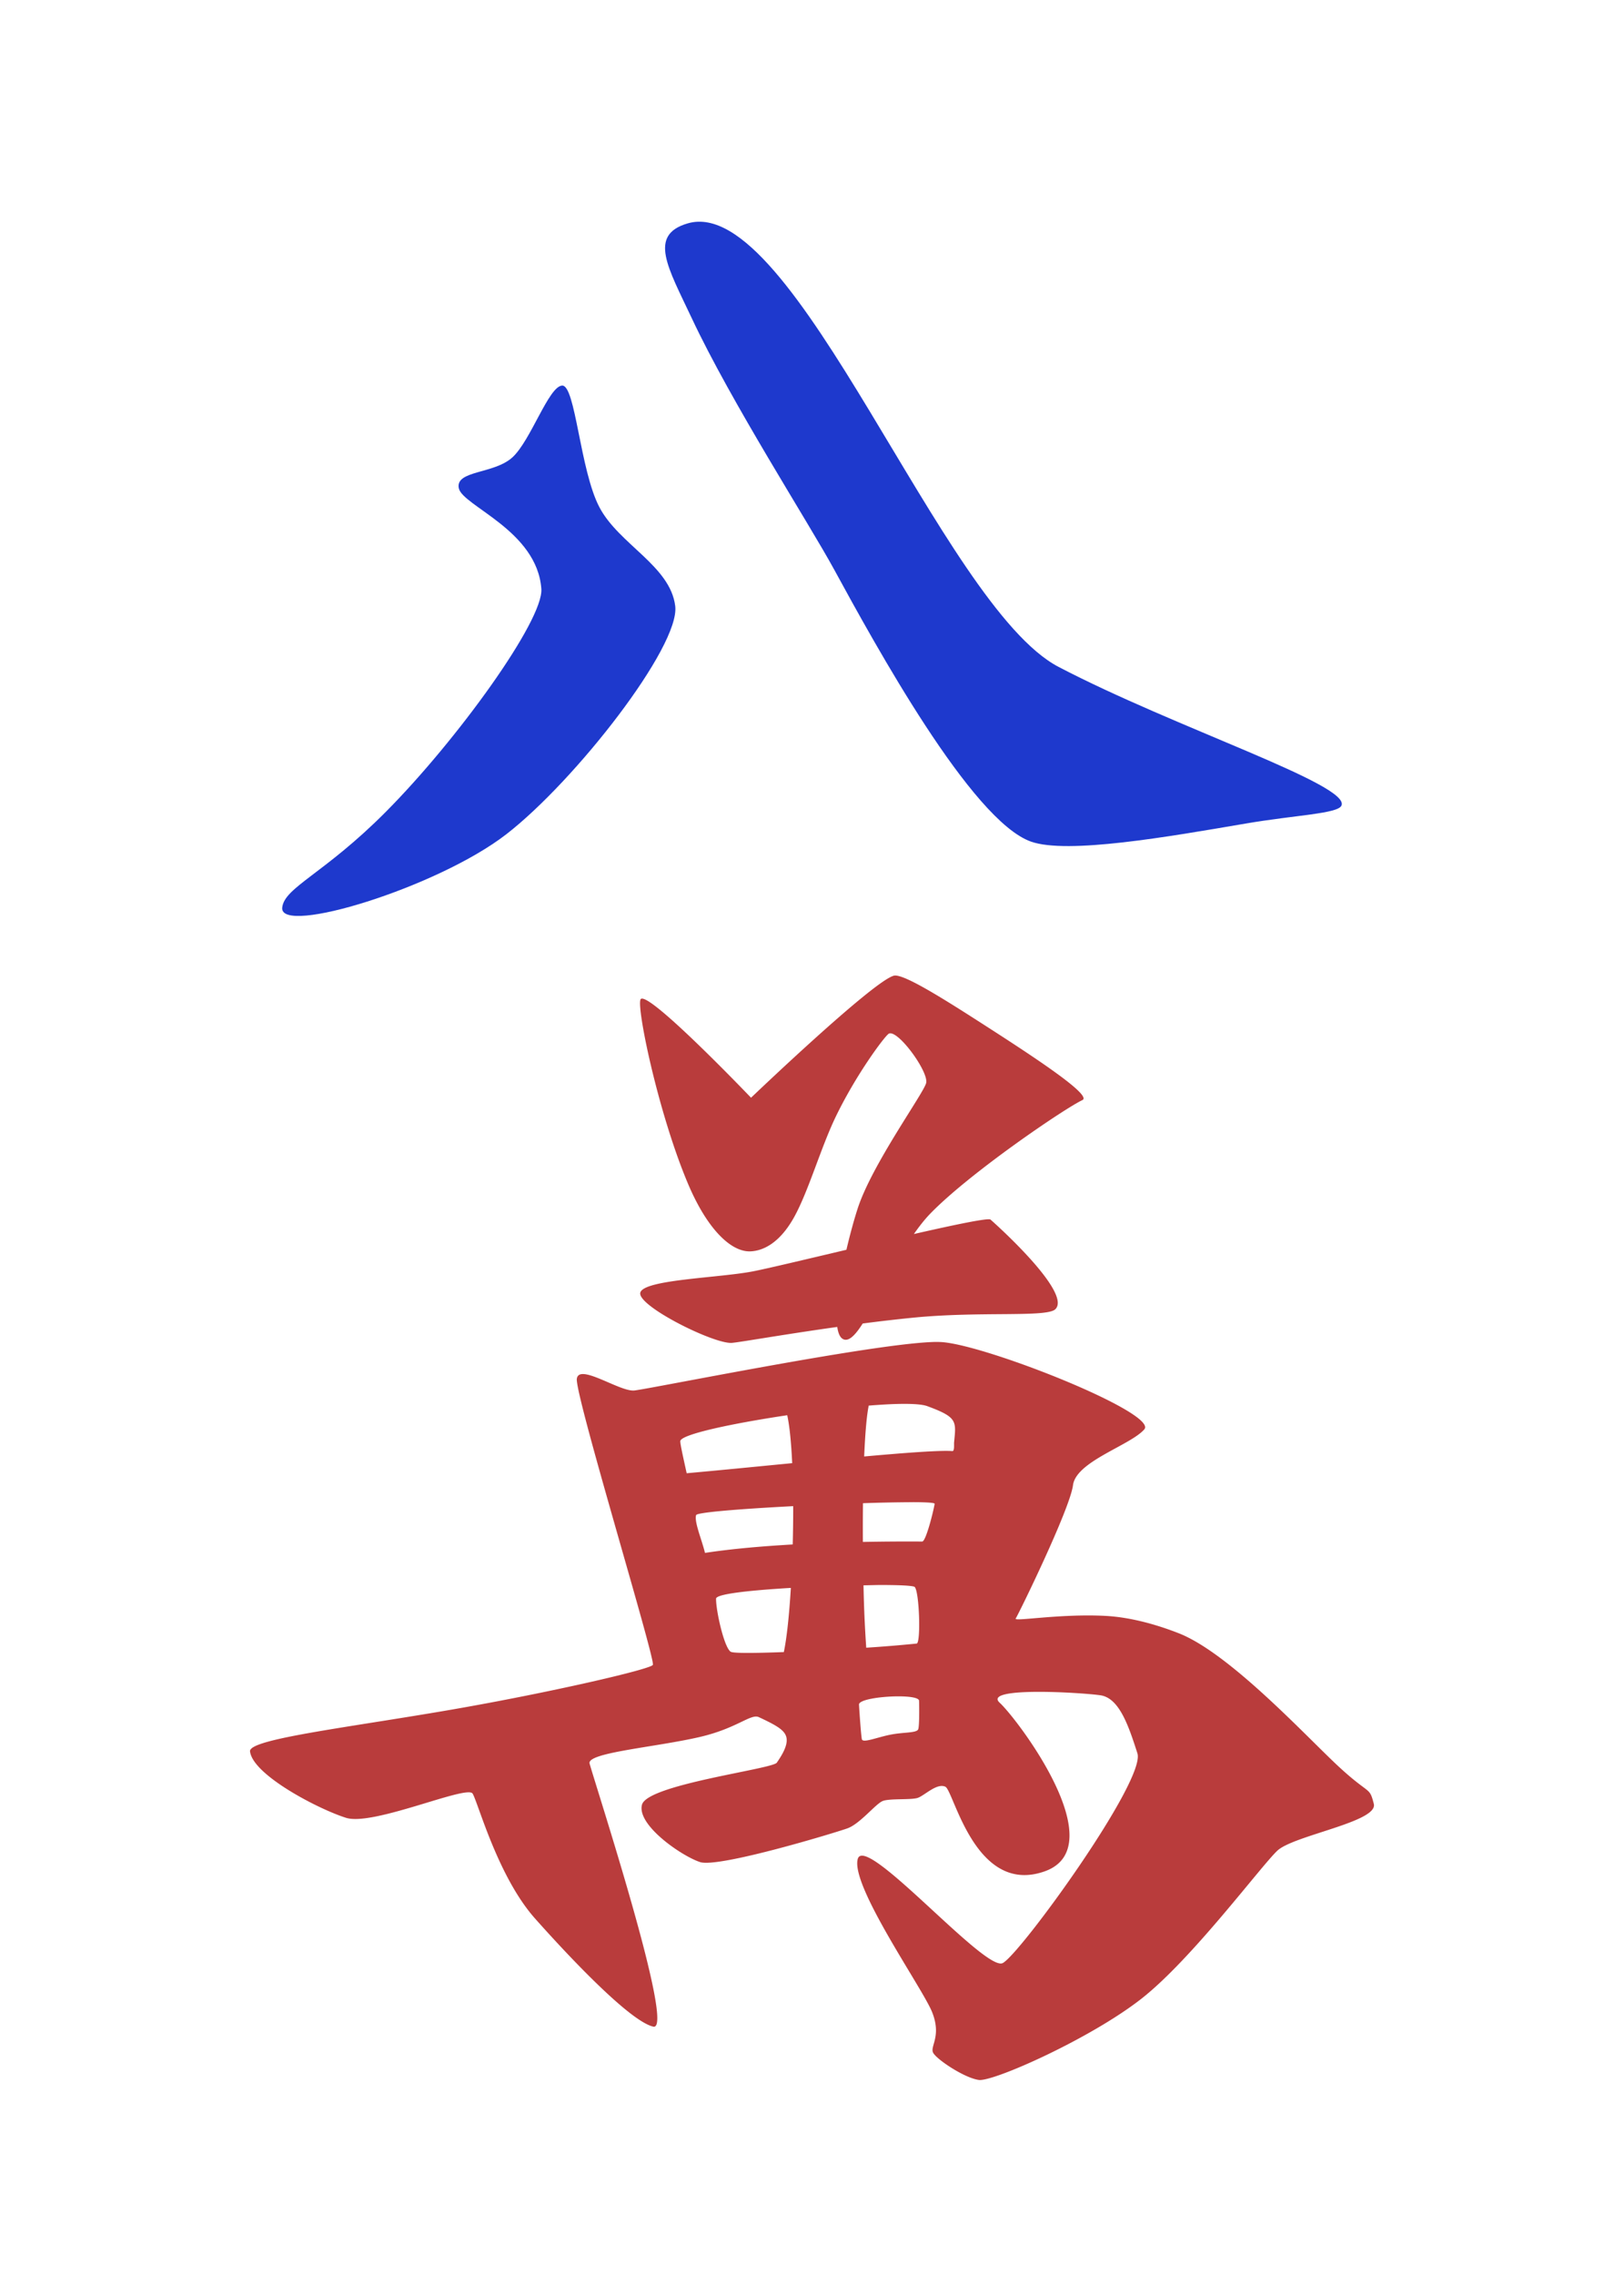 <svg width="300" height="420" fill="none" xmlns="http://www.w3.org/2000/svg"><g clip-path="url(#a)"><path d="M127.051 41.236c-7.373 2.143-3.658 8.163.743 17.52 7.33 15.6 21.571 37.721 26.297 46.387 7.565 13.866 25.349 46.336 36.355 50.229 6.711 2.378 25.324-.883 39.68-3.334 9.187-1.571 16.965-1.806 17.674-3.3 1.806-3.825-30.677-14.352-52.244-25.614-21.563-11.261-48.833-87.6-68.505-81.888zM84.745 90.1c.615 3.287 14.464 7.778 15.258 18.613.422 5.797-15.544 27.898-28.705 41.141-11.441 11.509-18.797 13.968-19.164 17.716-.508 5.187 28.645-3.689 41.393-13.55 12.747-9.866 32.133-34.707 31.206-42.139-.922-7.428-10.387-11.373-13.998-18.225-3.612-6.851-4.414-22.638-6.903-22.472-2.493.162-5.776 10.148-9.174 13.251-3.398 3.104-10.523 2.378-9.913 5.665z" fill="#1E39CD"/><path d="M165.522 180.105a1.278 1.278 0 0 0-.414.026c-3.894 1.041-26.37 22.527-26.37 22.527s-18.732-19.594-20.355-18.232c-.982.828 3.104 20.798 8.683 34.045 3.621 8.589 8.043 12.666 11.527 12.551 2.544-.086 5.558-1.725 8.111-6.331 2.694-4.867 4.931-12.876 7.77-18.711 3.833-7.868 9.05-14.805 9.72-15.151 1.639-.845 7.445 7.108 6.886 9.14-.564 2.032-10.083 15.125-12.679 23.253-.683 2.135-1.405 4.773-2.041 7.505-7.718 1.823-14.962 3.552-17.409 4.013-6.318 1.195-20.013 1.49-20.666 3.893-.657 2.408 13.469 9.477 16.871 9.285 1.294-.076 9.52-1.549 19.51-2.945.188 1.315.606 2.194 1.357 2.348.978.2 2.088-1.012 3.343-2.98 3.143-.412 6.292-.775 9.447-1.089 12.448-1.208 24.534 0 26.135-1.545 3.129-3.031-10.95-15.667-11.97-16.551-.41-.35-6.57.939-14.156 2.664.973-1.392 1.985-2.69 3.048-3.787 7.355-7.564 24.845-19.428 28.081-20.939 1.729-.811-7.338-6.916-16.649-12.914-7.603-4.896-15.351-9.87-17.78-10.075zm6.48 67.664c-12.013.512-52.325 8.713-54.857 8.939-2.698.239-10.19-5.071-10.587-2.164-.392 2.903 14.357 51.185 14.054 52.799-.145.777-19.305 5.191-37.221 8.286-19.314 3.339-37.47 5.422-37.205 7.701.512 4.393 12.76 10.716 17.759 12.274 5.008 1.558 22.34-6.139 23.36-4.478 1.016 1.664 4.64 15.313 11.535 23.065 6.899 7.753 17.648 19.001 21.84 19.958 4.197.952-10.758-44.833-11.765-48.573-.542-2.019 12.137-3.001 20.312-4.892 6.98-1.614 9.46-4.376 10.971-3.667 3.274 1.541 4.867 2.412 5.101 3.872.239 1.464-.981 3.329-1.797 4.525-.815 1.195-23.876 4.012-24.905 7.752-1.025 3.74 7.317 9.49 10.728 10.604 3.406 1.115 24.875-5.391 27.219-6.228 2.339-.837 5.242-4.568 6.544-5.059 1.302-.486 5.183-.162 6.425-.563 1.242-.402 3.552-2.809 5.123-2.062 1.567.742 5.507 20.162 18.348 15.62 12.837-4.542-5.024-28.111-8.311-31.125-3.288-3.014 15.103-1.887 18.608-1.379 3.505.512 5.217 5.699 6.83 10.706 1.614 5.004-21.609 37.026-24.875 38.733-3.266 1.703-25.494-24.167-26.792-19.189-1.294 4.982 11.868 23.672 13.712 28.167 1.835 4.495-.363 6.335.205 7.543.568 1.204 5.776 4.7 8.465 5.055 2.694.354 20.624-7.642 29.998-14.972 9.375-7.33 22.105-24.508 25.141-27.355 3.035-2.844 18.668-5.32 17.819-8.637-.846-3.321-.688-1.485-6.665-7.052-5.976-5.571-20.021-20.79-29.37-24.449-3.522-1.379-8.551-2.962-13.674-3.214-8.47-.41-16.837 1.11-16.448.499.623-.982 10.015-20.205 10.587-24.615.563-4.414 10.595-7.355 13.174-10.314 2.574-2.958-28.901-15.483-37.379-16.107a18.159 18.159 0 0 0-2.007-.004zm-5.584 11.411c2.28-.03 4.005.094 4.88.418 5.613 2.062 5.327 2.771 4.952 6.66-.043.427.111 1.665-.329 1.635-2.262-.171-8.653.312-16.282.995.171-4.043.44-7.416.837-9.392 2.198-.171 4.243-.295 5.942-.316zm-20.995 2.092c.444 2.006.743 5.136.918 8.85-6.63.64-13.375 1.31-19.492 1.861-.683-3.104-1.178-5.315-1.178-5.891-.099-1.238 9.374-3.27 19.752-4.82zm23.249 16.051c2.489.009 4.005.103 3.979.299-.137 1.038-1.592 6.984-2.297 6.971-3.651-.024-7.303 0-10.954.073-.013-2.391-.009-4.794.017-7.151 3.084-.11 6.169-.173 9.255-.187v-.005zm-22.147.735c.008 2.322-.026 4.7-.086 7.073-5.507.316-11.184.794-16.209 1.558-.555-2.347-2.036-5.788-1.635-6.979.171-.521 8.542-1.162 17.93-1.652zm16.376 14.557c3.479.008 5.878.128 6.087.38.854.99 1.136 10.344.346 10.433-3.1.31-6.206.565-9.315.764a228.134 228.134 0 0 1-.504-11.517c1.102-.013 2.425-.064 3.386-.06zm-16.807.538c-.299 4.892-.735 9.178-1.298 11.846-5.08.188-9.379.256-9.84-.077-1.238-.896-2.715-7.684-2.677-9.788.017-.88 6.416-1.546 13.815-1.981zm19.637 20.021c2.186-.017 4.034.227 4.047.812.043 1.434.06 4.922-.179 5.314-.402.662-2.647.47-5.063.94-2.476.478-5.128 1.605-5.32.858-.149-.594-.444-4.867-.533-6.395-.056-.914 3.859-1.499 7.048-1.529z" fill="#B93C3C"/></g><defs><clipPath id="a"><rect width="300" height="420" rx="40" fill="#fff"/></clipPath></defs></svg>